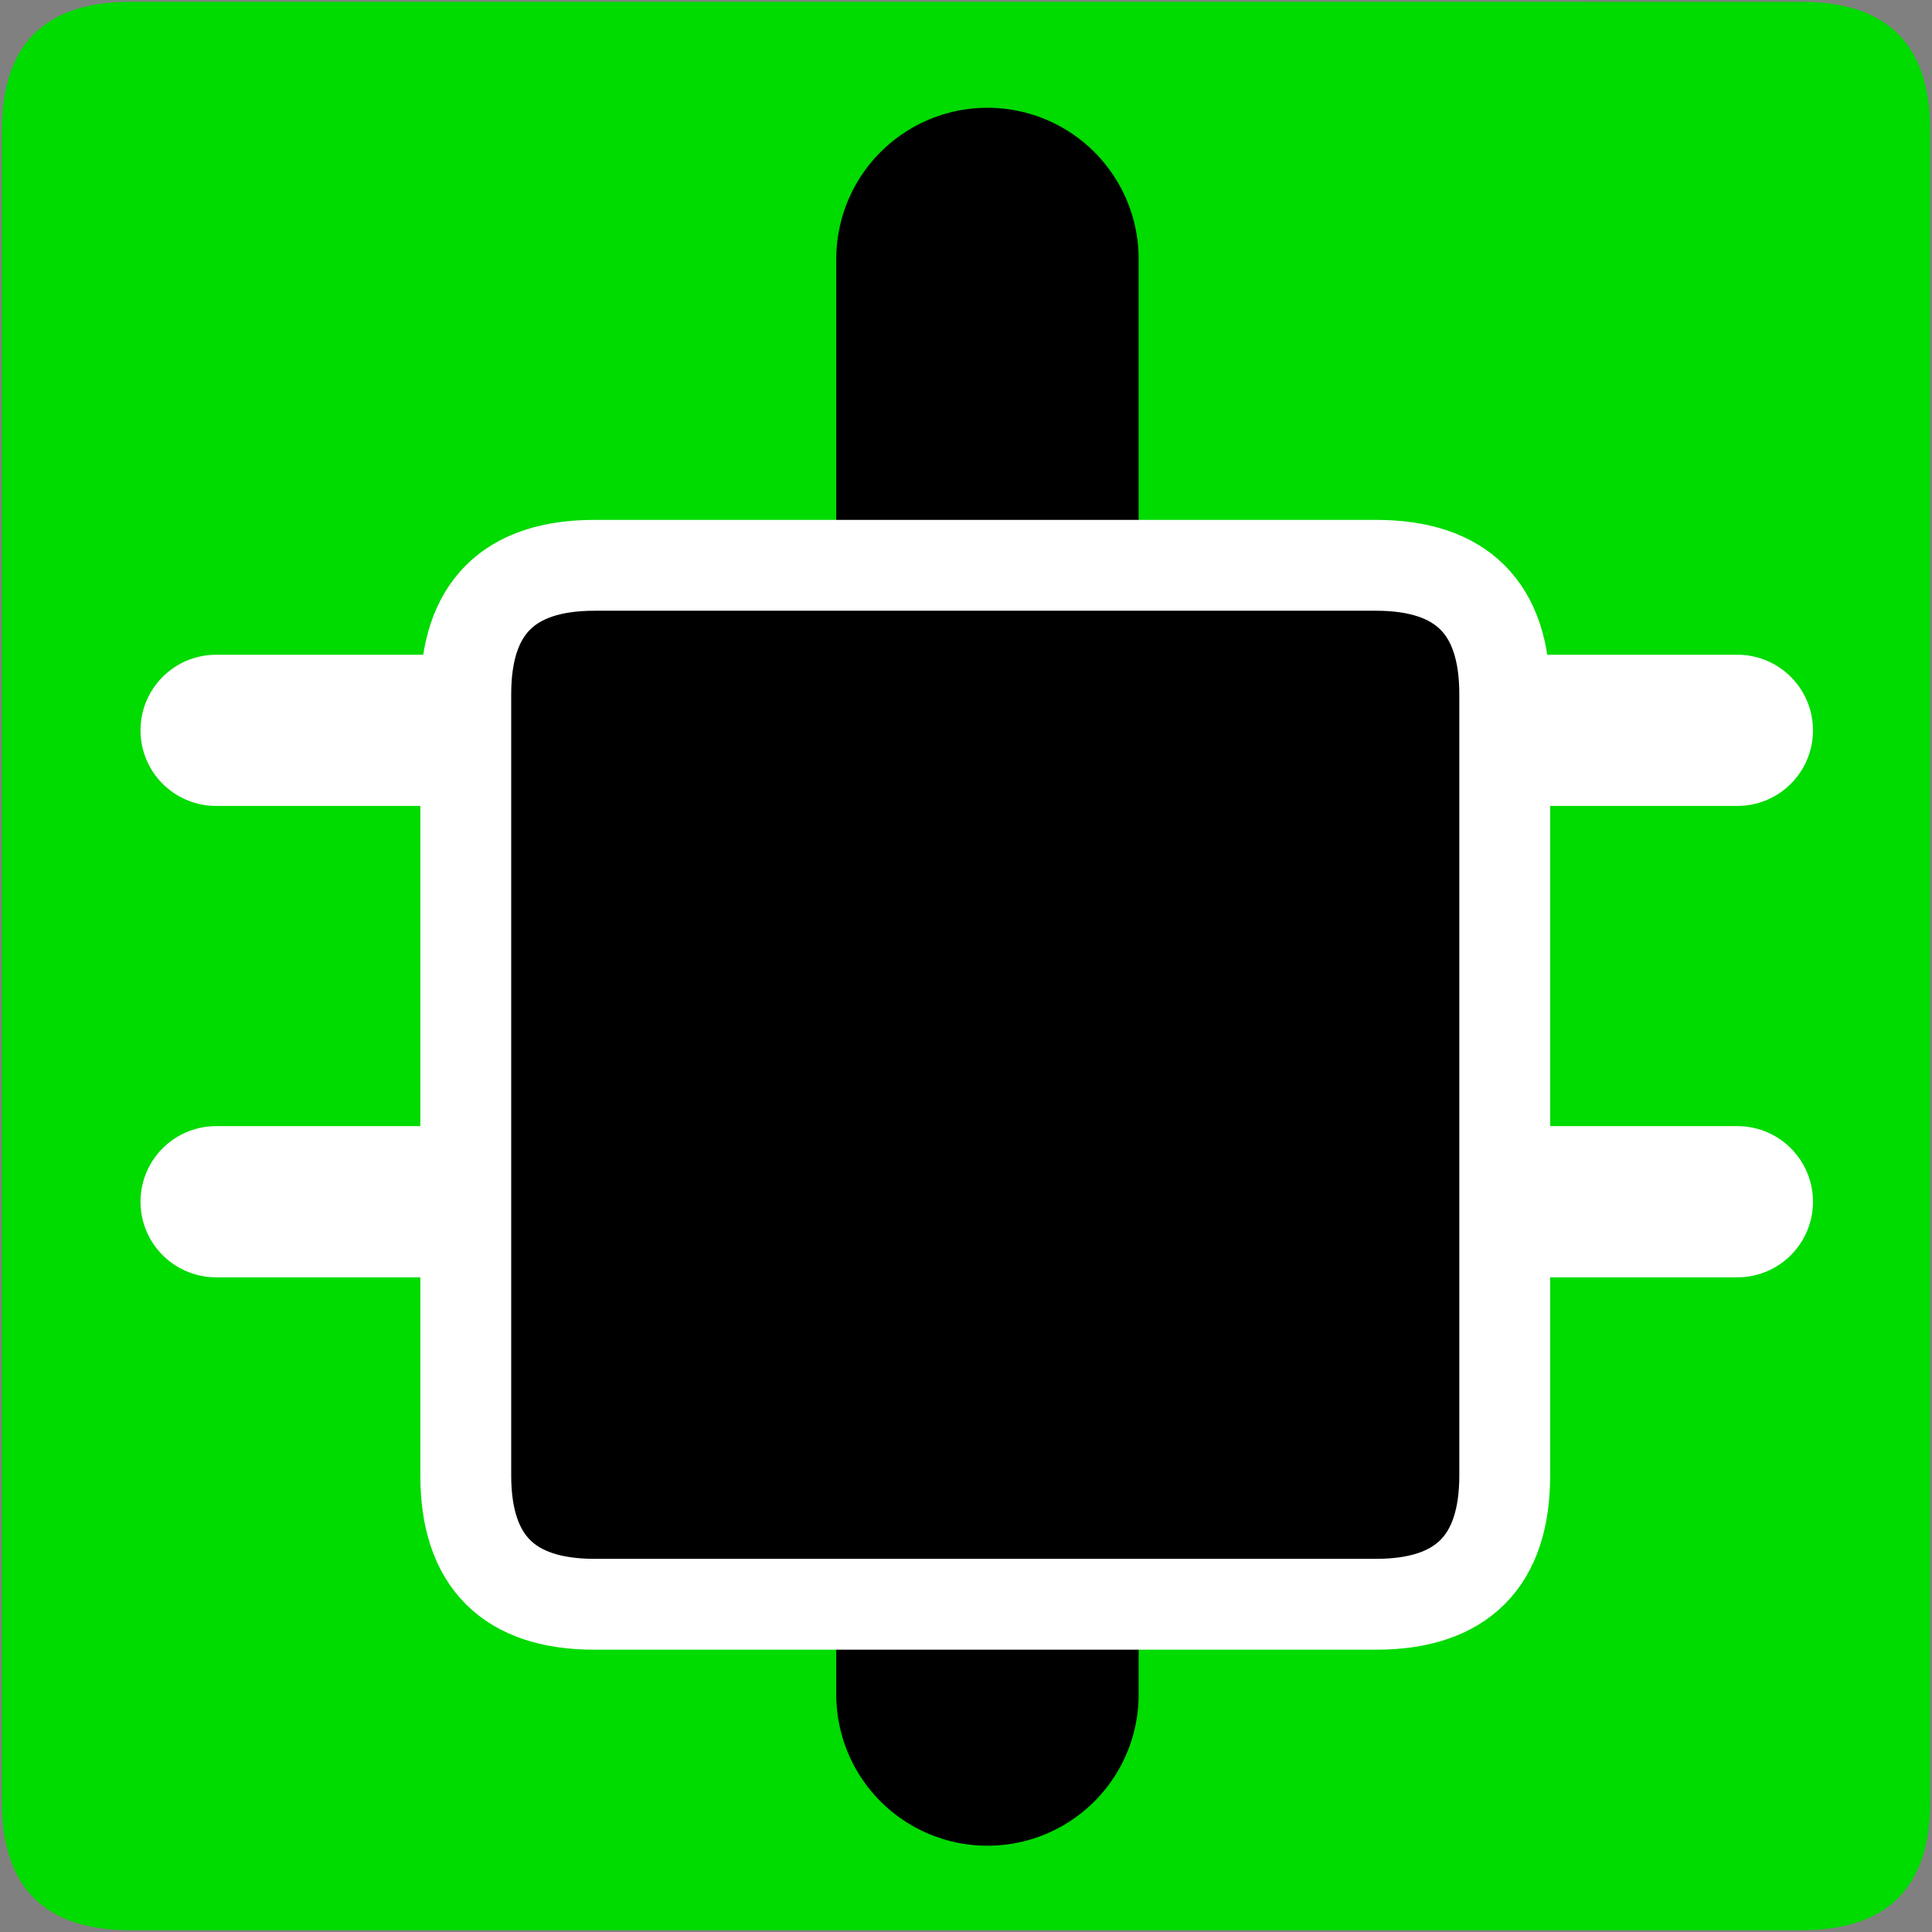 <?xml version="1.0" encoding="UTF-8" standalone="no"?>
<!-- Created with Inkscape (http://www.inkscape.org/) -->

<svg
   xmlns:dc="http://purl.org/dc/elements/1.1/"
   xmlns:cc="http://creativecommons.org/ns#"
   xmlns:rdf="http://www.w3.org/1999/02/22-rdf-syntax-ns#"
   xmlns:svg="http://www.w3.org/2000/svg"
   xmlns="http://www.w3.org/2000/svg"
   xmlns:sodipodi="http://sodipodi.sourceforge.net/DTD/sodipodi-0.dtd"
   xmlns:inkscape="http://www.inkscape.org/namespaces/inkscape"
   width="33.813mm"
   height="33.813mm"
   viewBox="0 0 33.813 33.813"
   version="1.1"
   id="svg5066"
   inkscape:version="0.92.3 (2405546, 2018-03-11)"
   sodipodi:docname="ok.svg">
  <rect x="0" y="0" width="33.813" height="33.813" fill="#808080" stroke="none"/>
  <defs
     id="defs5060" />
  <sodipodi:namedview
     id="base"
     pagecolor="#ffffff"
     bordercolor="#666666"
     borderopacity="1.0"
     inkscape:pageopacity="0.0"
     inkscape:pageshadow="2"
     inkscape:zoom="0.35"
     inkscape:cx="63.8995"
     inkscape:cy="63.8995"
     inkscape:document-units="mm"
     inkscape:current-layer="layer1"
     showgrid="false"
     fit-margin-top="0"
     fit-margin-left="0"
     fit-margin-right="0"
     fit-margin-bottom="0"
     inkscape:window-width="548"
     inkscape:window-height="561"
     inkscape:window-x="1005"
     inkscape:window-y="30"
     inkscape:window-maximized="0" />
  <g
     inkscape:label="Layer 1"
     inkscape:groupmode="layer"
     id="layer1"
     transform="translate(-60.358,-343.593)">
    <path
       d="m 62.64,377.375 h 29.25 q 2.25,0 2.25,-2.25 v -29.25 q 0,-2.25 -2.25,-2.25 H 62.64 q -2.25,0 -2.25,2.25 V 375.125 q 0,2.25 2.25,2.25 z"
       style="fill:#00db00;fill-rule:evenodd;stroke-width:0.265"
       id="path4204"
       inkscape:connector-curvature="0" />
    <path
       d="M 77.64,348.125 V 373.25"
       style="fill:none;stroke:#000000;stroke-width:5.292;stroke-linecap:round;stroke-linejoin:round;stroke-dasharray:none"
       id="path4206"
       inkscape:connector-curvature="0" />
    <path
       d="M 64.14,364.625 H 90.765"
       style="fill:none;stroke:#ffffff;stroke-width:2.646;stroke-linecap:round;stroke-linejoin:round;stroke-dasharray:none"
       id="path4208"
       inkscape:connector-curvature="0" />
    <path
       d="M 64.14,356.375 H 90.765"
       style="fill:none;stroke:#ffffff;stroke-width:2.646;stroke-linecap:round;stroke-linejoin:round;stroke-dasharray:none"
       id="path4210"
       inkscape:connector-curvature="0" />
    <g
       transform="matrix(0.265,0,0,0.265,52.89,-770.125)"
       id="Layer1474">
      <path
         d="m 67.447,4308.661 h 51.608 q 8.504,0 8.504,-8.504 v -51.608 q 0,-8.504 -8.504,-8.504 H 67.447 q -8.504,0 -8.504,8.504 v 51.608 q 0,8.504 8.504,8.504 z"
         style="fill:#000000;fill-rule:evenodd;stroke-width:6;stroke-linecap:round;stroke-linejoin:round"
         id="path4212"
         inkscape:connector-curvature="0" />
      <path
         d="m 67.447,4308.661 h 51.608 q 8.504,0 8.504,-8.504 v -51.608 q 0,-8.504 -8.504,-8.504 H 67.447 q -8.504,0 -8.504,8.504 v 51.608 q 0,8.504 8.504,8.504 z"
         style="fill:none;stroke:#ffffff;stroke-width:6;stroke-linecap:round;stroke-linejoin:round;stroke-dasharray:none"
         id="path4214"
         inkscape:connector-curvature="0" />
    </g>
  </g>
</svg>
